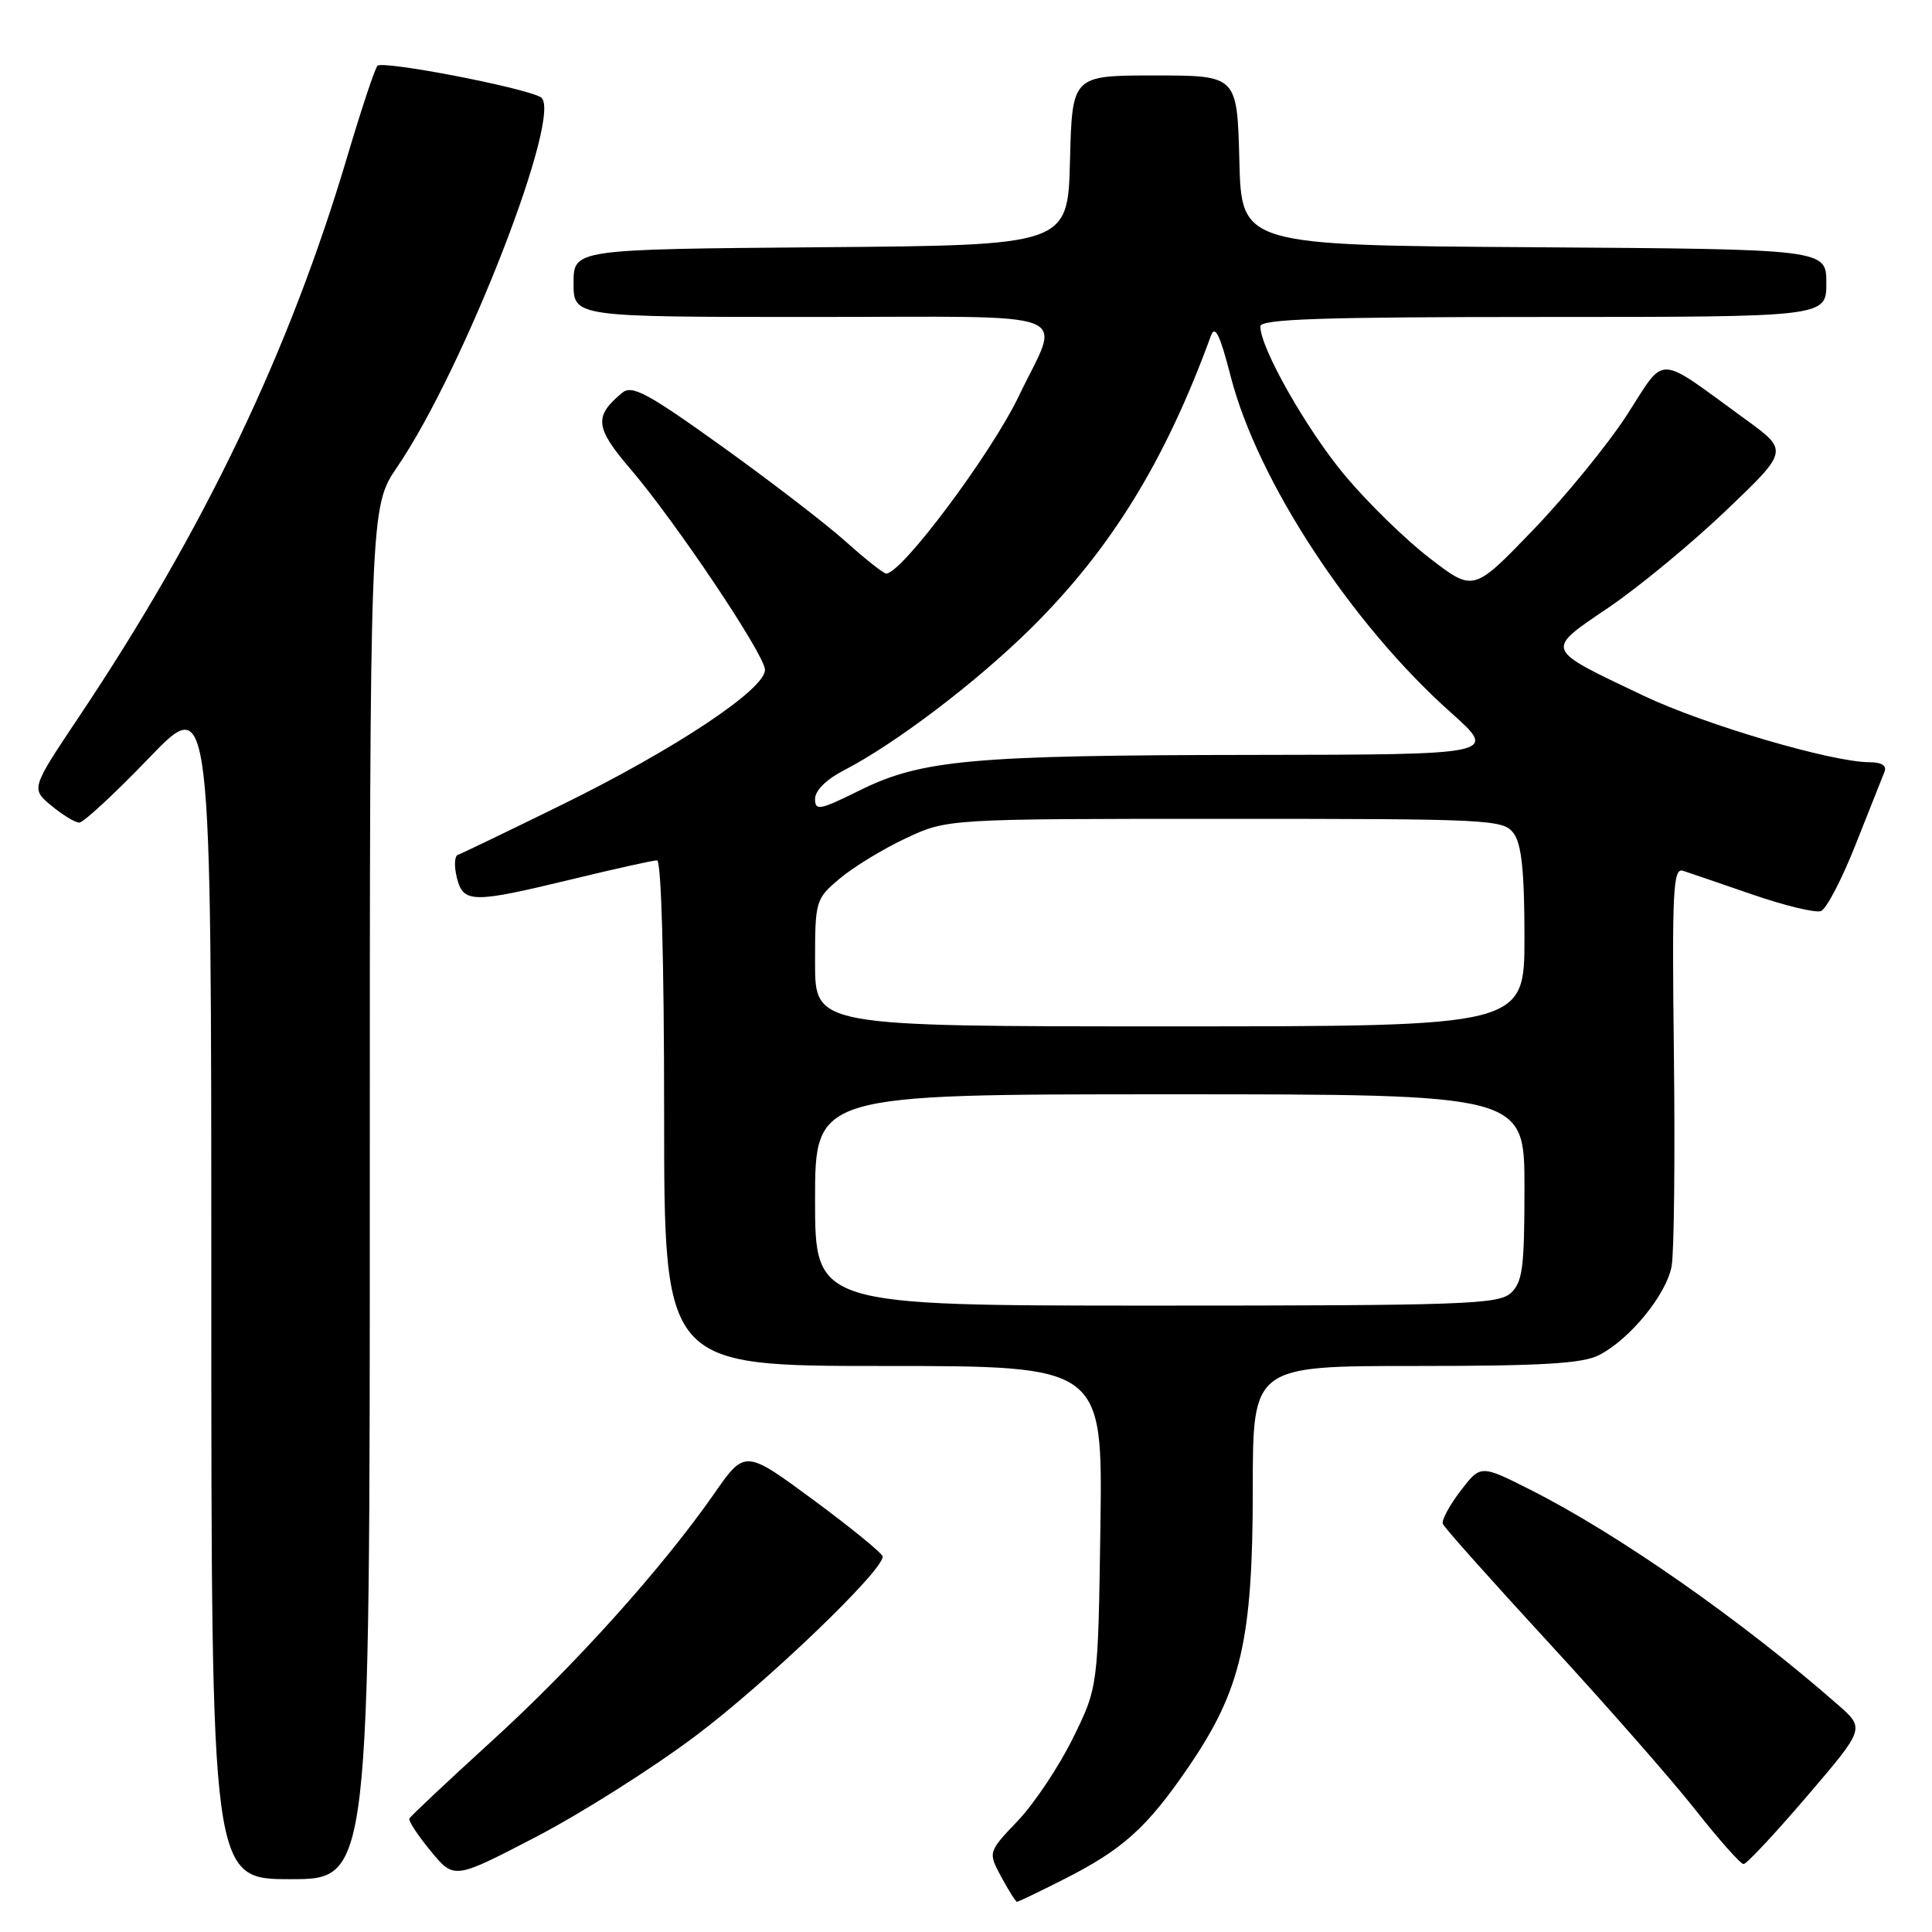 <?xml version="1.0" encoding="UTF-8" standalone="no"?>
<!DOCTYPE svg PUBLIC "-//W3C//DTD SVG 1.1//EN" "http://www.w3.org/Graphics/SVG/1.1/DTD/svg11.dtd" >
<svg xmlns="http://www.w3.org/2000/svg" xmlns:xlink="http://www.w3.org/1999/xlink" version="1.1" viewBox="0 0 256 256">
 <g >
 <path fill="currentColor"
d=" M 140.88 249.06 C 148.78 245.07 151.96 242.21 157.50 234.11 C 164.47 223.90 166.00 217.28 166.00 197.27 C 166.00 181.00 166.00 181.00 187.55 181.00 C 204.41 181.00 209.71 180.68 211.90 179.55 C 216.00 177.43 220.81 171.53 221.50 167.77 C 221.83 165.97 221.96 153.34 221.80 139.70 C 221.54 118.01 221.69 114.96 223.00 115.38 C 223.82 115.65 227.98 117.07 232.24 118.54 C 236.50 120.01 240.58 120.99 241.29 120.72 C 242.01 120.44 244.09 116.45 245.90 111.86 C 247.72 107.26 249.43 102.94 249.71 102.25 C 250.03 101.45 249.32 101.00 247.74 101.00 C 242.75 101.00 225.87 96.03 217.79 92.19 C 204.49 85.86 204.65 86.27 213.19 80.47 C 217.21 77.74 224.21 71.95 228.75 67.61 C 237.01 59.72 237.01 59.72 231.25 55.54 C 219.28 46.84 220.81 46.89 215.58 54.98 C 213.06 58.88 207.45 65.75 203.12 70.25 C 195.24 78.43 195.24 78.43 189.44 73.96 C 186.25 71.51 181.20 66.58 178.21 63.00 C 173.15 56.95 167.00 46.12 167.00 43.25 C 167.00 42.27 175.17 42.00 204.50 42.00 C 242.00 42.00 242.00 42.00 242.00 37.51 C 242.00 33.02 242.00 33.02 203.25 32.76 C 164.50 32.50 164.50 32.50 164.22 21.25 C 163.93 10.00 163.93 10.00 153.00 10.00 C 142.07 10.00 142.07 10.00 141.78 21.25 C 141.50 32.50 141.50 32.50 108.75 32.76 C 76.00 33.03 76.00 33.03 76.00 37.51 C 76.00 42.00 76.00 42.00 107.57 42.00 C 143.69 42.00 140.58 40.81 134.99 52.50 C 131.33 60.14 119.48 76.00 117.43 76.00 C 117.08 76.00 114.66 74.09 112.05 71.75 C 109.45 69.41 102.06 63.74 95.65 59.14 C 85.75 52.04 83.74 50.97 82.44 52.05 C 78.67 55.18 78.83 56.64 83.56 62.17 C 89.52 69.15 101.18 86.53 101.36 88.70 C 101.57 91.21 89.59 99.20 74.50 106.61 C 67.35 110.12 61.13 113.12 60.67 113.27 C 60.22 113.43 60.16 114.78 60.53 116.28 C 61.39 119.70 62.54 119.71 75.81 116.50 C 81.49 115.12 86.55 114.00 87.06 114.00 C 87.63 114.00 88.00 127.35 88.00 147.50 C 88.00 181.00 88.00 181.00 117.06 181.00 C 146.11 181.00 146.11 181.00 145.81 202.28 C 145.50 223.55 145.50 223.55 142.16 230.33 C 140.33 234.05 137.05 238.97 134.87 241.26 C 130.91 245.42 130.91 245.42 132.68 248.71 C 133.66 250.52 134.59 252.00 134.76 252.00 C 134.92 252.00 137.68 250.68 140.88 249.06 Z  M 49.00 158.10 C 49.00 67.20 49.00 67.20 52.65 61.85 C 61.54 48.80 74.80 14.62 71.64 12.87 C 69.24 11.55 50.63 7.98 50.01 8.72 C 49.65 9.15 47.89 14.45 46.09 20.50 C 38.39 46.50 27.07 70.17 10.45 95.00 C 4.10 104.50 4.10 104.50 6.80 106.75 C 8.28 107.98 9.95 108.99 10.50 109.00 C 11.05 109.01 15.21 105.15 19.75 100.43 C 28.00 91.85 28.00 91.85 28.00 170.43 C 28.00 249.00 28.00 249.00 38.50 249.00 C 49.00 249.00 49.00 249.00 49.00 158.10 Z  M 92.16 230.02 C 101.52 223.00 117.05 208.10 116.96 206.25 C 116.94 205.84 112.83 202.48 107.82 198.78 C 98.71 192.06 98.71 192.06 94.61 197.95 C 87.72 207.83 76.10 220.75 65.02 230.83 C 59.24 236.10 54.39 240.66 54.24 240.97 C 54.10 241.28 55.38 243.22 57.08 245.28 C 60.17 249.04 60.17 249.04 71.00 243.41 C 76.95 240.32 86.47 234.30 92.16 230.02 Z  M 239.43 238.02 C 247.11 229.04 247.11 229.04 243.58 225.93 C 230.90 214.80 214.45 203.29 202.84 197.43 C 196.19 194.07 196.19 194.07 193.52 197.56 C 192.05 199.49 191.00 201.44 191.18 201.92 C 191.35 202.39 197.66 209.46 205.19 217.64 C 212.72 225.81 221.45 235.76 224.60 239.75 C 227.74 243.74 230.64 247.00 231.03 247.00 C 231.43 247.00 235.20 242.96 239.43 238.02 Z  M 108.00 159.00 C 108.00 145.00 108.00 145.00 155.00 145.00 C 202.00 145.00 202.00 145.00 202.00 157.35 C 202.00 168.03 201.75 169.91 200.17 171.35 C 198.53 172.83 193.80 173.00 153.17 173.00 C 108.00 173.00 108.00 173.00 108.00 159.00 Z  M 108.00 127.59 C 108.00 119.33 108.06 119.13 111.25 116.43 C 113.04 114.92 116.97 112.51 120.00 111.09 C 125.50 108.50 125.50 108.50 162.33 108.50 C 197.63 108.50 199.22 108.58 200.58 110.44 C 201.62 111.86 202.00 115.56 202.00 124.19 C 202.00 136.00 202.00 136.00 155.00 136.00 C 108.00 136.00 108.00 136.00 108.00 127.59 Z  M 108.00 105.85 C 108.00 104.77 109.51 103.26 111.75 102.11 C 118.62 98.57 129.42 90.37 136.65 83.21 C 147.23 72.74 154.41 61.05 160.45 44.50 C 161.00 43.00 161.65 44.34 163.08 49.90 C 166.63 63.70 179.01 82.61 192.22 94.39 C 198.50 99.99 198.50 99.99 166.00 100.03 C 128.74 100.07 122.09 100.67 113.87 104.75 C 108.61 107.36 108.00 107.47 108.00 105.85 Z "/>
</g>
</svg>
